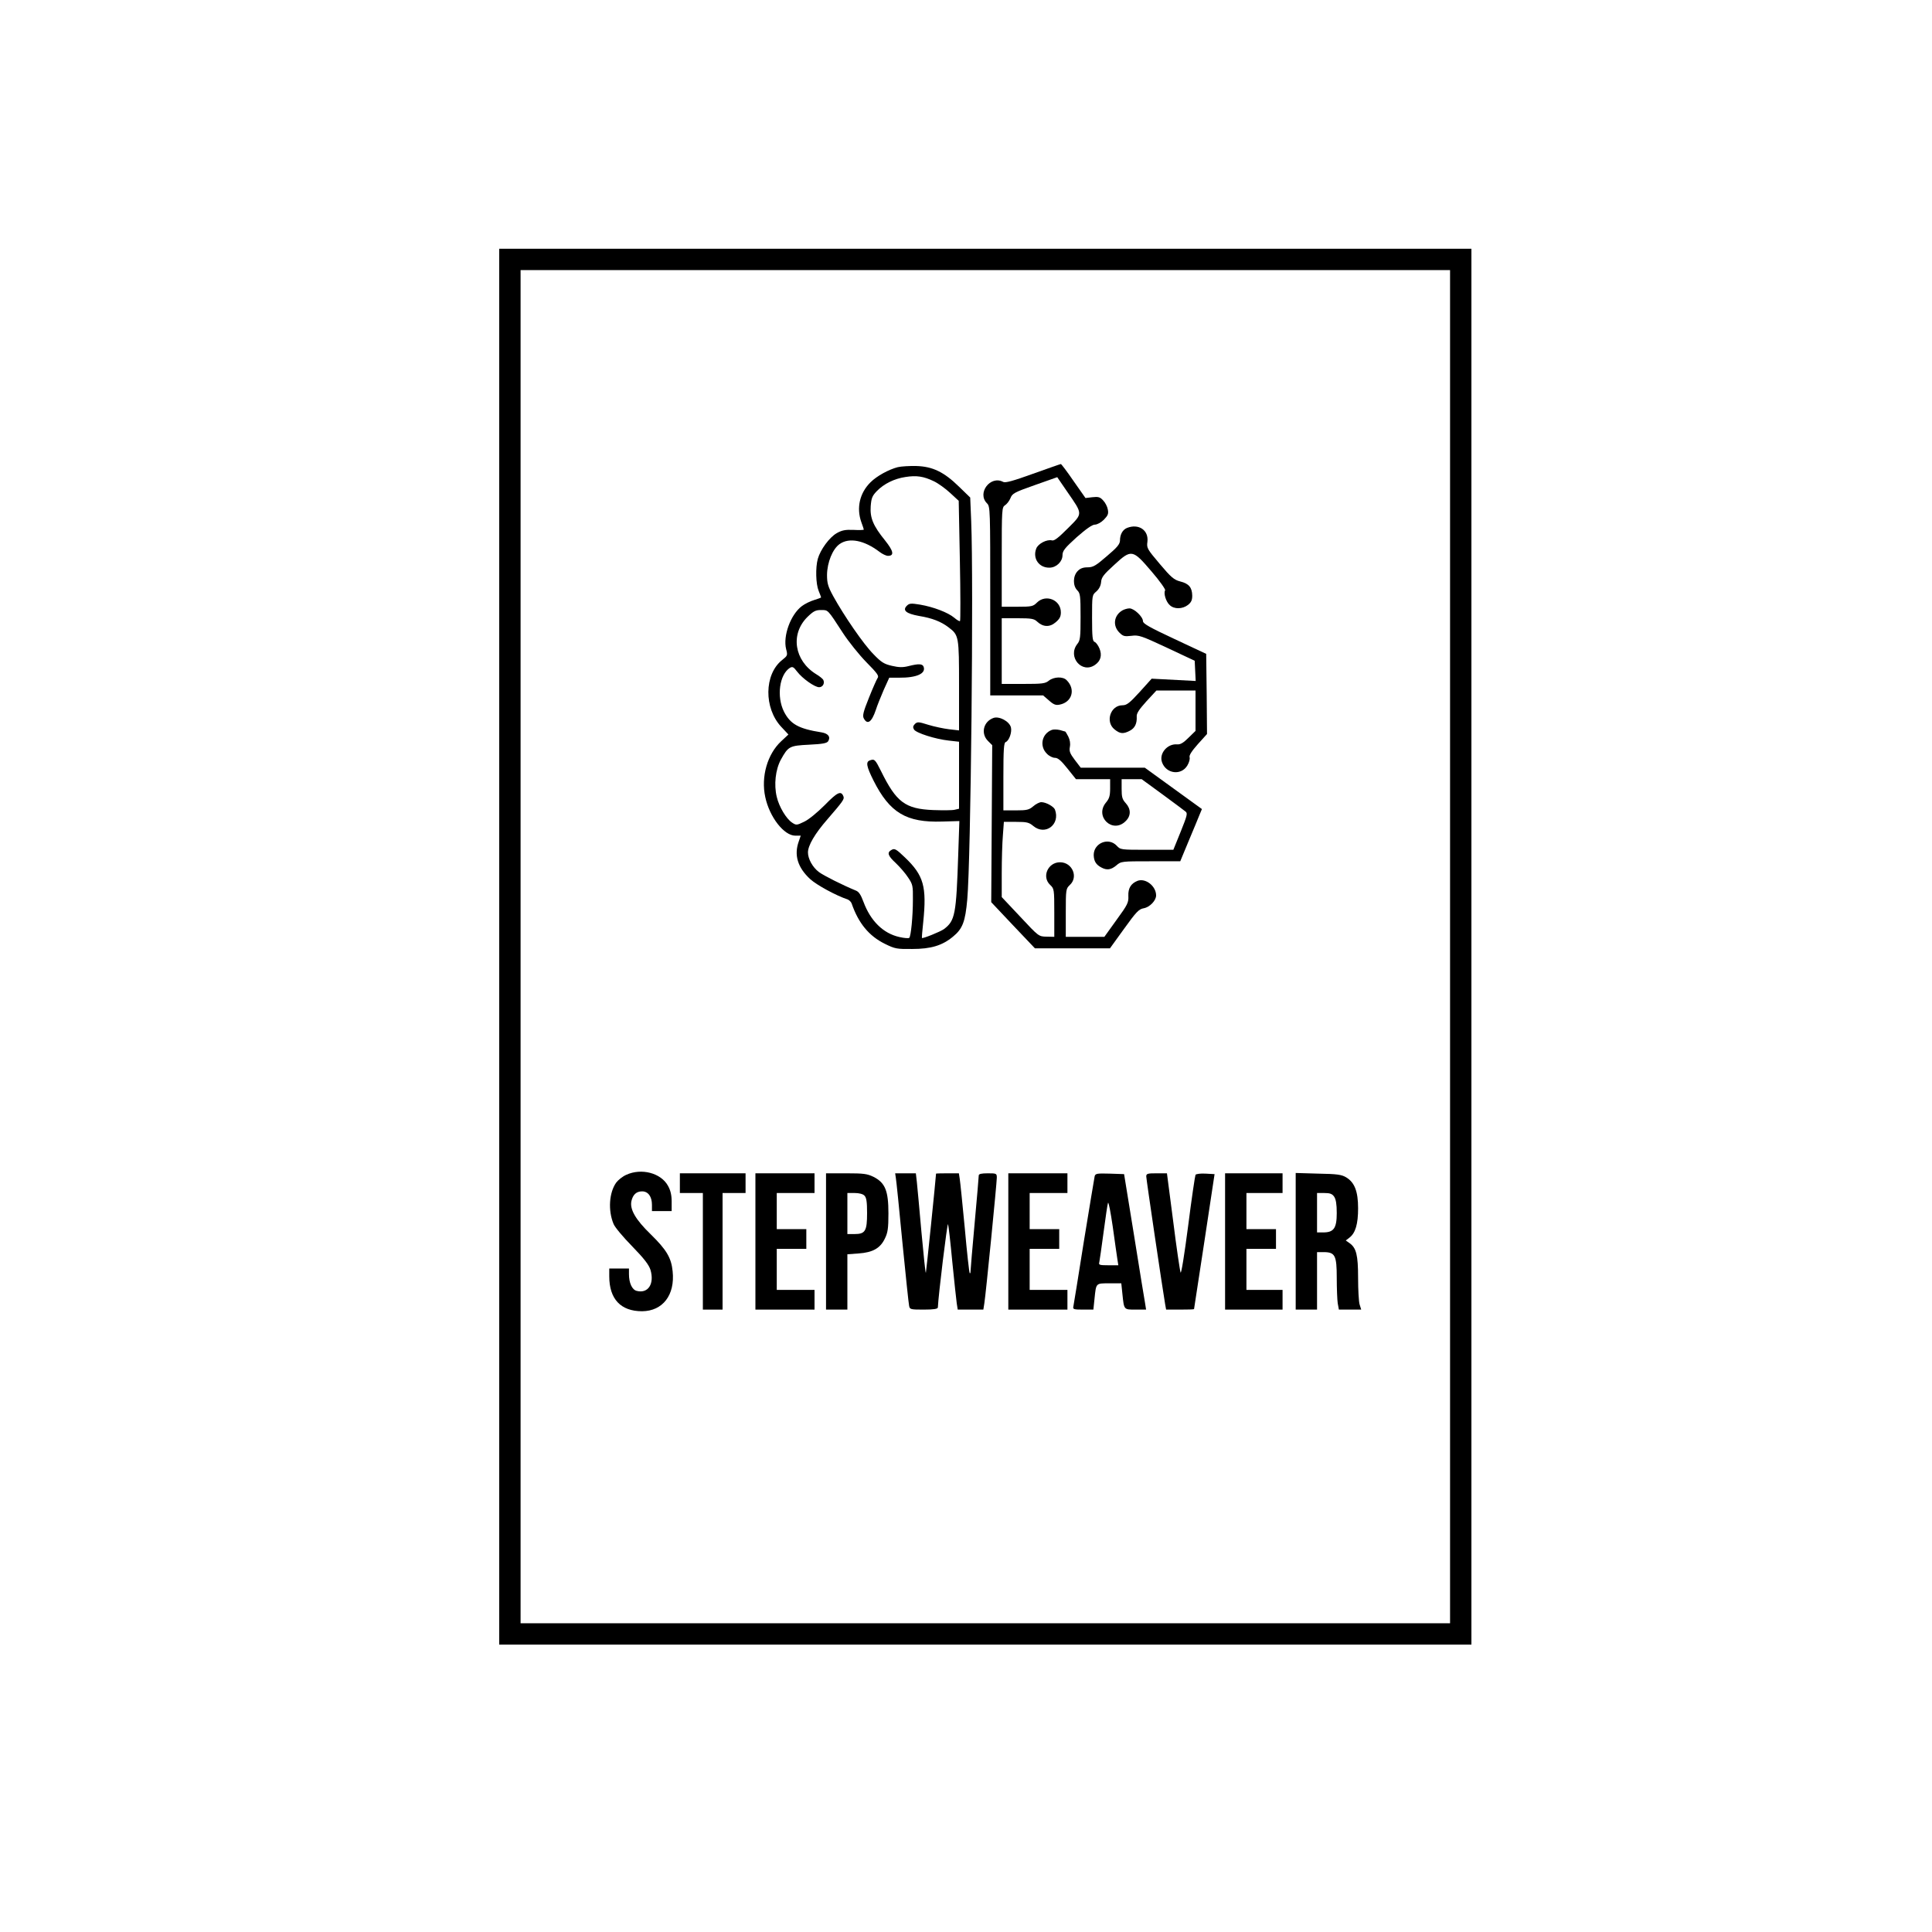 <?xml version="1.0" standalone="no"?>
<!DOCTYPE svg PUBLIC "-//W3C//DTD SVG 20010904//EN"
 "http://www.w3.org/TR/2001/REC-SVG-20010904/DTD/svg10.dtd">
<svg version="1.0" xmlns="http://www.w3.org/2000/svg"
 width="200pt" height="200pt" viewBox="0 0 200 200"
 preserveAspectRatio="xMidYMid meet">
<g transform="translate(0,200) scale(0.017,-0.017)"
fill="#000000" stroke="none">
<path d="M3040 6000 l0 -4250 2960 0 2960 0 0 4250 0 4250 -2960 0 -2960 0 0
-4250z m5790 0 l0 -4120 -2830 0 -2830 0 0 4120 0 4120 2830 0 2830 0 0 -4120z"/>
<path d="M6291 8880 c-122 -44 -169 -57 -182 -50 -78 42 -161 -68 -99 -130 20
-20 20 -33 20 -595 l0 -575 161 0 161 0 36 -31 c28 -25 41 -30 65 -25 76 15
98 94 42 149 -22 23 -77 21 -108 -3 -22 -18 -40 -20 -156 -20 l-131 0 0 200 0
200 97 0 c83 0 100 -3 118 -20 36 -34 77 -36 113 -5 25 21 32 35 32 61 0 76
-92 113 -146 59 -23 -23 -32 -25 -119 -25 l-95 0 0 303 c0 291 1 303 20 315
11 7 26 26 33 43 11 29 24 36 149 80 l136 48 61 -89 c96 -139 96 -130 4 -222
-57 -57 -83 -78 -97 -74 -31 8 -85 -20 -96 -50 -23 -60 17 -118 82 -116 41 1
78 37 78 76 0 26 13 43 86 109 58 51 95 77 111 77 14 0 38 13 55 30 25 26 29
36 24 62 -3 18 -16 43 -29 56 -18 20 -29 23 -65 19 l-42 -5 -73 104 c-39 57
-74 103 -77 103 -3 0 -79 -27 -169 -59z"/>
<path d="M5467 8920 c-55 -14 -128 -54 -166 -92 -66 -65 -87 -156 -56 -243 8
-22 15 -42 15 -45 0 -3 -28 -4 -62 -2 -51 2 -71 -2 -103 -20 -45 -26 -99 -100
-115 -156 -15 -54 -12 -154 5 -195 8 -20 15 -38 15 -40 0 -2 -19 -9 -42 -16
-24 -7 -58 -24 -75 -37 -69 -52 -116 -182 -96 -262 10 -38 9 -40 -25 -67 -109
-87 -111 -292 -5 -406 l44 -47 -44 -41 c-84 -78 -124 -216 -97 -340 26 -122
114 -235 183 -235 l33 0 -12 -35 c-30 -83 -7 -159 70 -230 40 -36 155 -99 229
-124 9 -4 20 -15 23 -24 41 -119 105 -198 203 -246 61 -30 72 -32 166 -31 114
0 183 21 248 75 59 48 75 92 87 226 22 244 39 1939 24 2303 l-6 145 -68 66
c-92 90 -161 123 -260 126 -41 1 -92 -2 -113 -7z m218 -85 c28 -13 73 -46 101
-72 l52 -48 7 -363 c4 -200 4 -366 1 -369 -3 -3 -19 6 -35 20 -38 32 -127 66
-209 80 -55 9 -65 8 -80 -7 -28 -28 -4 -48 74 -62 80 -13 134 -34 181 -70 62
-47 63 -55 63 -355 l0 -272 -61 7 c-33 4 -90 16 -126 27 -60 19 -67 19 -82 5
-12 -13 -13 -20 -5 -34 14 -21 129 -58 212 -67 l62 -7 0 -204 0 -204 -26 -6
c-14 -4 -73 -4 -132 -2 -170 7 -224 48 -317 237 -36 72 -40 76 -69 65 -25 -9
-19 -38 23 -122 99 -197 200 -257 418 -250 l105 3 -7 -205 c-12 -364 -19 -402
-87 -453 -22 -16 -129 -59 -134 -54 -1 1 2 45 8 97 22 216 3 284 -111 393 -52
50 -63 57 -81 47 -30 -16 -25 -35 25 -81 25 -24 59 -63 75 -88 28 -41 30 -51
29 -135 0 -103 -12 -222 -22 -232 -4 -4 -31 -2 -61 5 -98 22 -175 98 -218 214
-16 43 -28 62 -47 69 -78 32 -196 91 -225 113 -38 29 -66 80 -66 119 0 42 42
114 117 200 96 111 106 125 99 141 -14 37 -37 26 -113 -52 -45 -45 -98 -89
-126 -102 -45 -22 -49 -22 -73 -6 -36 23 -80 97 -94 157 -18 74 -8 166 25 227
45 81 52 85 172 91 83 4 108 9 116 21 16 26 1 47 -40 54 -140 22 -190 50 -229
126 -46 92 -28 226 36 267 16 9 22 6 44 -23 32 -42 107 -95 134 -95 21 0 35
22 26 43 -2 7 -23 24 -45 37 -132 82 -157 242 -54 346 38 37 51 44 84 44 45 0
39 6 134 -140 34 -52 98 -132 142 -177 67 -68 79 -84 69 -97 -6 -9 -30 -63
-53 -121 -34 -84 -40 -109 -31 -125 22 -41 48 -23 73 51 8 26 30 80 48 122
l34 75 60 0 c106 -1 165 25 149 67 -7 18 -30 19 -90 4 -35 -9 -59 -9 -102 1
-48 11 -65 21 -113 71 -60 60 -180 235 -245 353 -32 59 -38 79 -38 130 1 76
34 158 77 188 58 41 150 23 243 -48 17 -13 40 -24 51 -24 40 0 34 29 -17 93
-73 90 -93 138 -88 209 4 50 9 63 38 93 43 44 106 75 173 85 68 11 111 4 172
-25z"/>
<path d="M6863 8550 c-27 -11 -43 -40 -43 -77 -1 -22 -16 -41 -80 -95 -68 -59
-84 -68 -118 -68 -27 0 -45 -7 -60 -23 -29 -30 -30 -89 -2 -117 18 -18 20 -33
20 -161 0 -126 -2 -144 -20 -166 -61 -78 28 -183 108 -127 35 24 44 59 27 100
-8 19 -21 37 -30 40 -12 5 -15 29 -15 146 0 137 0 139 26 161 17 15 27 35 29
57 2 29 15 46 80 105 105 97 112 95 228 -41 49 -57 85 -108 82 -114 -11 -17 5
-70 28 -90 27 -26 77 -25 111 1 20 16 26 29 26 57 -1 49 -20 73 -73 86 -38 10
-55 24 -125 107 -77 91 -80 97 -75 134 9 71 -53 113 -124 85z"/>
<path d="M6835 8048 c-52 -30 -61 -93 -19 -135 23 -23 31 -25 74 -20 45 6 60
0 217 -73 l168 -79 3 -62 3 -61 -134 7 -134 7 -73 -81 c-62 -68 -79 -81 -105
-81 -73 0 -106 -101 -48 -147 33 -27 53 -29 93 -8 31 16 44 44 42 86 -2 19 14
43 59 93 l61 66 119 0 119 0 0 -123 0 -123 -43 -42 c-31 -31 -50 -42 -69 -40
-60 5 -111 -56 -92 -109 25 -71 117 -82 154 -20 11 18 17 40 14 50 -4 12 12
37 50 80 l56 62 -2 244 -3 244 -192 90 c-152 71 -193 94 -193 109 0 27 -54 78
-82 78 -13 0 -32 -6 -43 -12z"/>
<path d="M6050 7393 c-62 -22 -79 -95 -34 -140 l26 -26 -3 -478 -3 -478 133
-141 133 -140 228 0 229 0 86 119 c74 103 90 120 120 125 37 7 75 47 75 78 0
57 -64 107 -113 89 -40 -16 -58 -45 -56 -92 2 -40 -4 -53 -72 -146 l-74 -103
-117 0 -118 0 0 146 c0 144 1 147 25 170 53 49 14 138 -60 138 -74 0 -113 -89
-60 -138 24 -23 25 -26 25 -170 l0 -146 -47 1 c-48 1 -48 1 -160 121 l-113
120 0 146 c0 81 3 184 7 230 l6 82 75 0 c64 0 78 -3 104 -25 73 -61 166 9 132
100 -8 19 -55 45 -83 45 -11 0 -33 -11 -49 -25 -26 -22 -39 -25 -106 -25 l-76
0 0 205 c0 168 3 207 14 211 21 8 39 60 32 89 -9 37 -71 70 -106 58z"/>
<path d="M6405 7320 c-61 -23 -77 -99 -30 -145 13 -14 35 -25 49 -25 18 0 38
-17 76 -65 l52 -65 104 0 104 0 0 -56 c0 -45 -5 -62 -25 -86 -72 -86 41 -193
120 -113 33 32 32 74 0 109 -21 23 -25 37 -25 87 l0 59 61 0 61 0 126 -92 c69
-51 133 -98 141 -105 14 -10 10 -25 -29 -122 l-45 -111 -161 0 c-158 0 -161 0
-184 25 -50 53 -140 16 -140 -57 1 -37 14 -59 47 -76 33 -18 59 -14 91 13 29
25 32 25 210 25 l179 0 51 123 c28 67 58 138 66 159 l15 36 -174 126 -174 126
-195 0 -195 0 -36 47 c-30 40 -35 53 -30 80 4 21 0 43 -10 63 -8 16 -17 30
-18 30 -1 0 -16 4 -32 9 -17 4 -39 5 -50 1z"/>
<path d="M3814 4611 c-23 -10 -50 -32 -62 -48 -43 -61 -50 -169 -16 -251 7
-19 58 -80 113 -136 74 -76 102 -113 112 -144 25 -85 -14 -146 -84 -128 -28 7
-47 48 -47 102 l0 34 -60 0 -60 0 0 -47 c0 -139 70 -213 200 -213 126 1 201
99 186 243 -8 82 -37 131 -133 225 -93 90 -129 153 -118 203 9 39 30 59 65 59
37 0 60 -32 60 -82 l0 -38 60 0 60 0 0 58 c0 40 -7 69 -23 97 -43 77 -161 108
-253 66z"/>
<path d="M4140 4560 l0 -60 70 0 70 0 0 -355 0 -355 60 0 60 0 0 355 0 355 70
0 70 0 0 60 0 60 -200 0 -200 0 0 -60z"/>
<path d="M4600 4205 l0 -415 180 0 180 0 0 60 0 60 -115 0 -115 0 0 125 0 125
90 0 90 0 0 60 0 60 -90 0 -90 0 0 110 0 110 115 0 115 0 0 60 0 60 -180 0
-180 0 0 -415z"/>
<path d="M5030 4205 l0 -415 65 0 65 0 0 169 0 168 69 5 c86 6 132 32 160 92
17 35 21 61 21 152 0 138 -20 186 -90 222 -39 19 -60 22 -167 22 l-123 0 0
-415z m234 279 c12 -12 16 -37 16 -106 0 -110 -11 -128 -77 -128 l-43 0 0 125
0 125 44 0 c27 0 51 -6 60 -16z"/>
<path d="M5455 4593 c3 -16 21 -192 40 -393 20 -201 38 -375 41 -387 4 -22 9
-23 89 -23 61 0 85 4 86 13 3 72 57 518 62 507 3 -8 15 -112 26 -230 12 -118
24 -232 27 -252 l6 -38 78 0 78 0 6 38 c9 53 76 734 76 765 0 26 -2 27 -55 27
-39 0 -55 -4 -55 -13 0 -8 -11 -139 -25 -291 -14 -153 -25 -284 -25 -293 0 -9
-2 -14 -5 -11 -3 3 -17 126 -30 274 -14 148 -28 284 -31 302 l-5 32 -69 0
c-39 0 -70 -1 -70 -2 -2 -38 -60 -601 -62 -604 -3 -2 -14 110 -27 249 -12 138
-25 276 -28 305 l-6 52 -63 0 -63 0 4 -27z"/>
<path d="M6140 4205 l0 -415 180 0 180 0 0 60 0 60 -115 0 -115 0 0 125 0 125
90 0 90 0 0 60 0 60 -90 0 -90 0 0 110 0 110 115 0 115 0 0 60 0 60 -180 0
-180 0 0 -415z"/>
<path d="M6666 4603 c-2 -10 -32 -189 -66 -398 -33 -209 -62 -388 -64 -397 -4
-16 4 -18 59 -18 l63 0 7 67 c10 96 7 93 90 93 l73 0 7 -67 c10 -95 8 -93 80
-93 l64 0 -6 38 c-4 20 -34 206 -67 412 l-61 375 -87 3 c-76 2 -87 1 -92 -15z
m138 -505 l6 -38 -61 0 c-53 0 -60 2 -55 18 2 9 14 91 26 182 12 91 24 172 27
180 4 8 16 -57 29 -145 12 -88 25 -177 28 -197z"/>
<path d="M6980 4601 c0 -17 100 -691 115 -778 l6 -33 84 0 c47 0 85 1 86 3 0
1 29 187 63 412 l62 410 -54 3 c-31 2 -58 -2 -62 -7 -3 -6 -24 -146 -45 -312
-23 -177 -42 -294 -46 -283 -4 11 -25 151 -45 312 l-38 292 -63 0 c-55 0 -63
-2 -63 -19z"/>
<path d="M7460 4205 l0 -415 175 0 175 0 0 60 0 60 -110 0 -110 0 0 125 0 125
90 0 90 0 0 60 0 60 -90 0 -90 0 0 110 0 110 110 0 110 0 0 60 0 60 -175 0
-175 0 0 -415z"/>
<path d="M7890 4206 l0 -416 65 0 65 0 0 175 0 175 40 0 c70 0 80 -20 80 -157
0 -65 3 -135 6 -155 l7 -38 68 0 68 0 -10 32 c-5 18 -9 90 -9 161 0 139 -11
182 -51 211 l-24 17 22 17 c37 28 53 83 53 179 0 102 -21 157 -72 188 -28 17
-55 21 -170 23 l-138 4 0 -416z m234 272 c11 -16 16 -46 16 -100 0 -92 -18
-118 -82 -118 l-38 0 0 120 0 120 44 0 c35 0 48 -5 60 -22z"/>
</g>
</svg>
